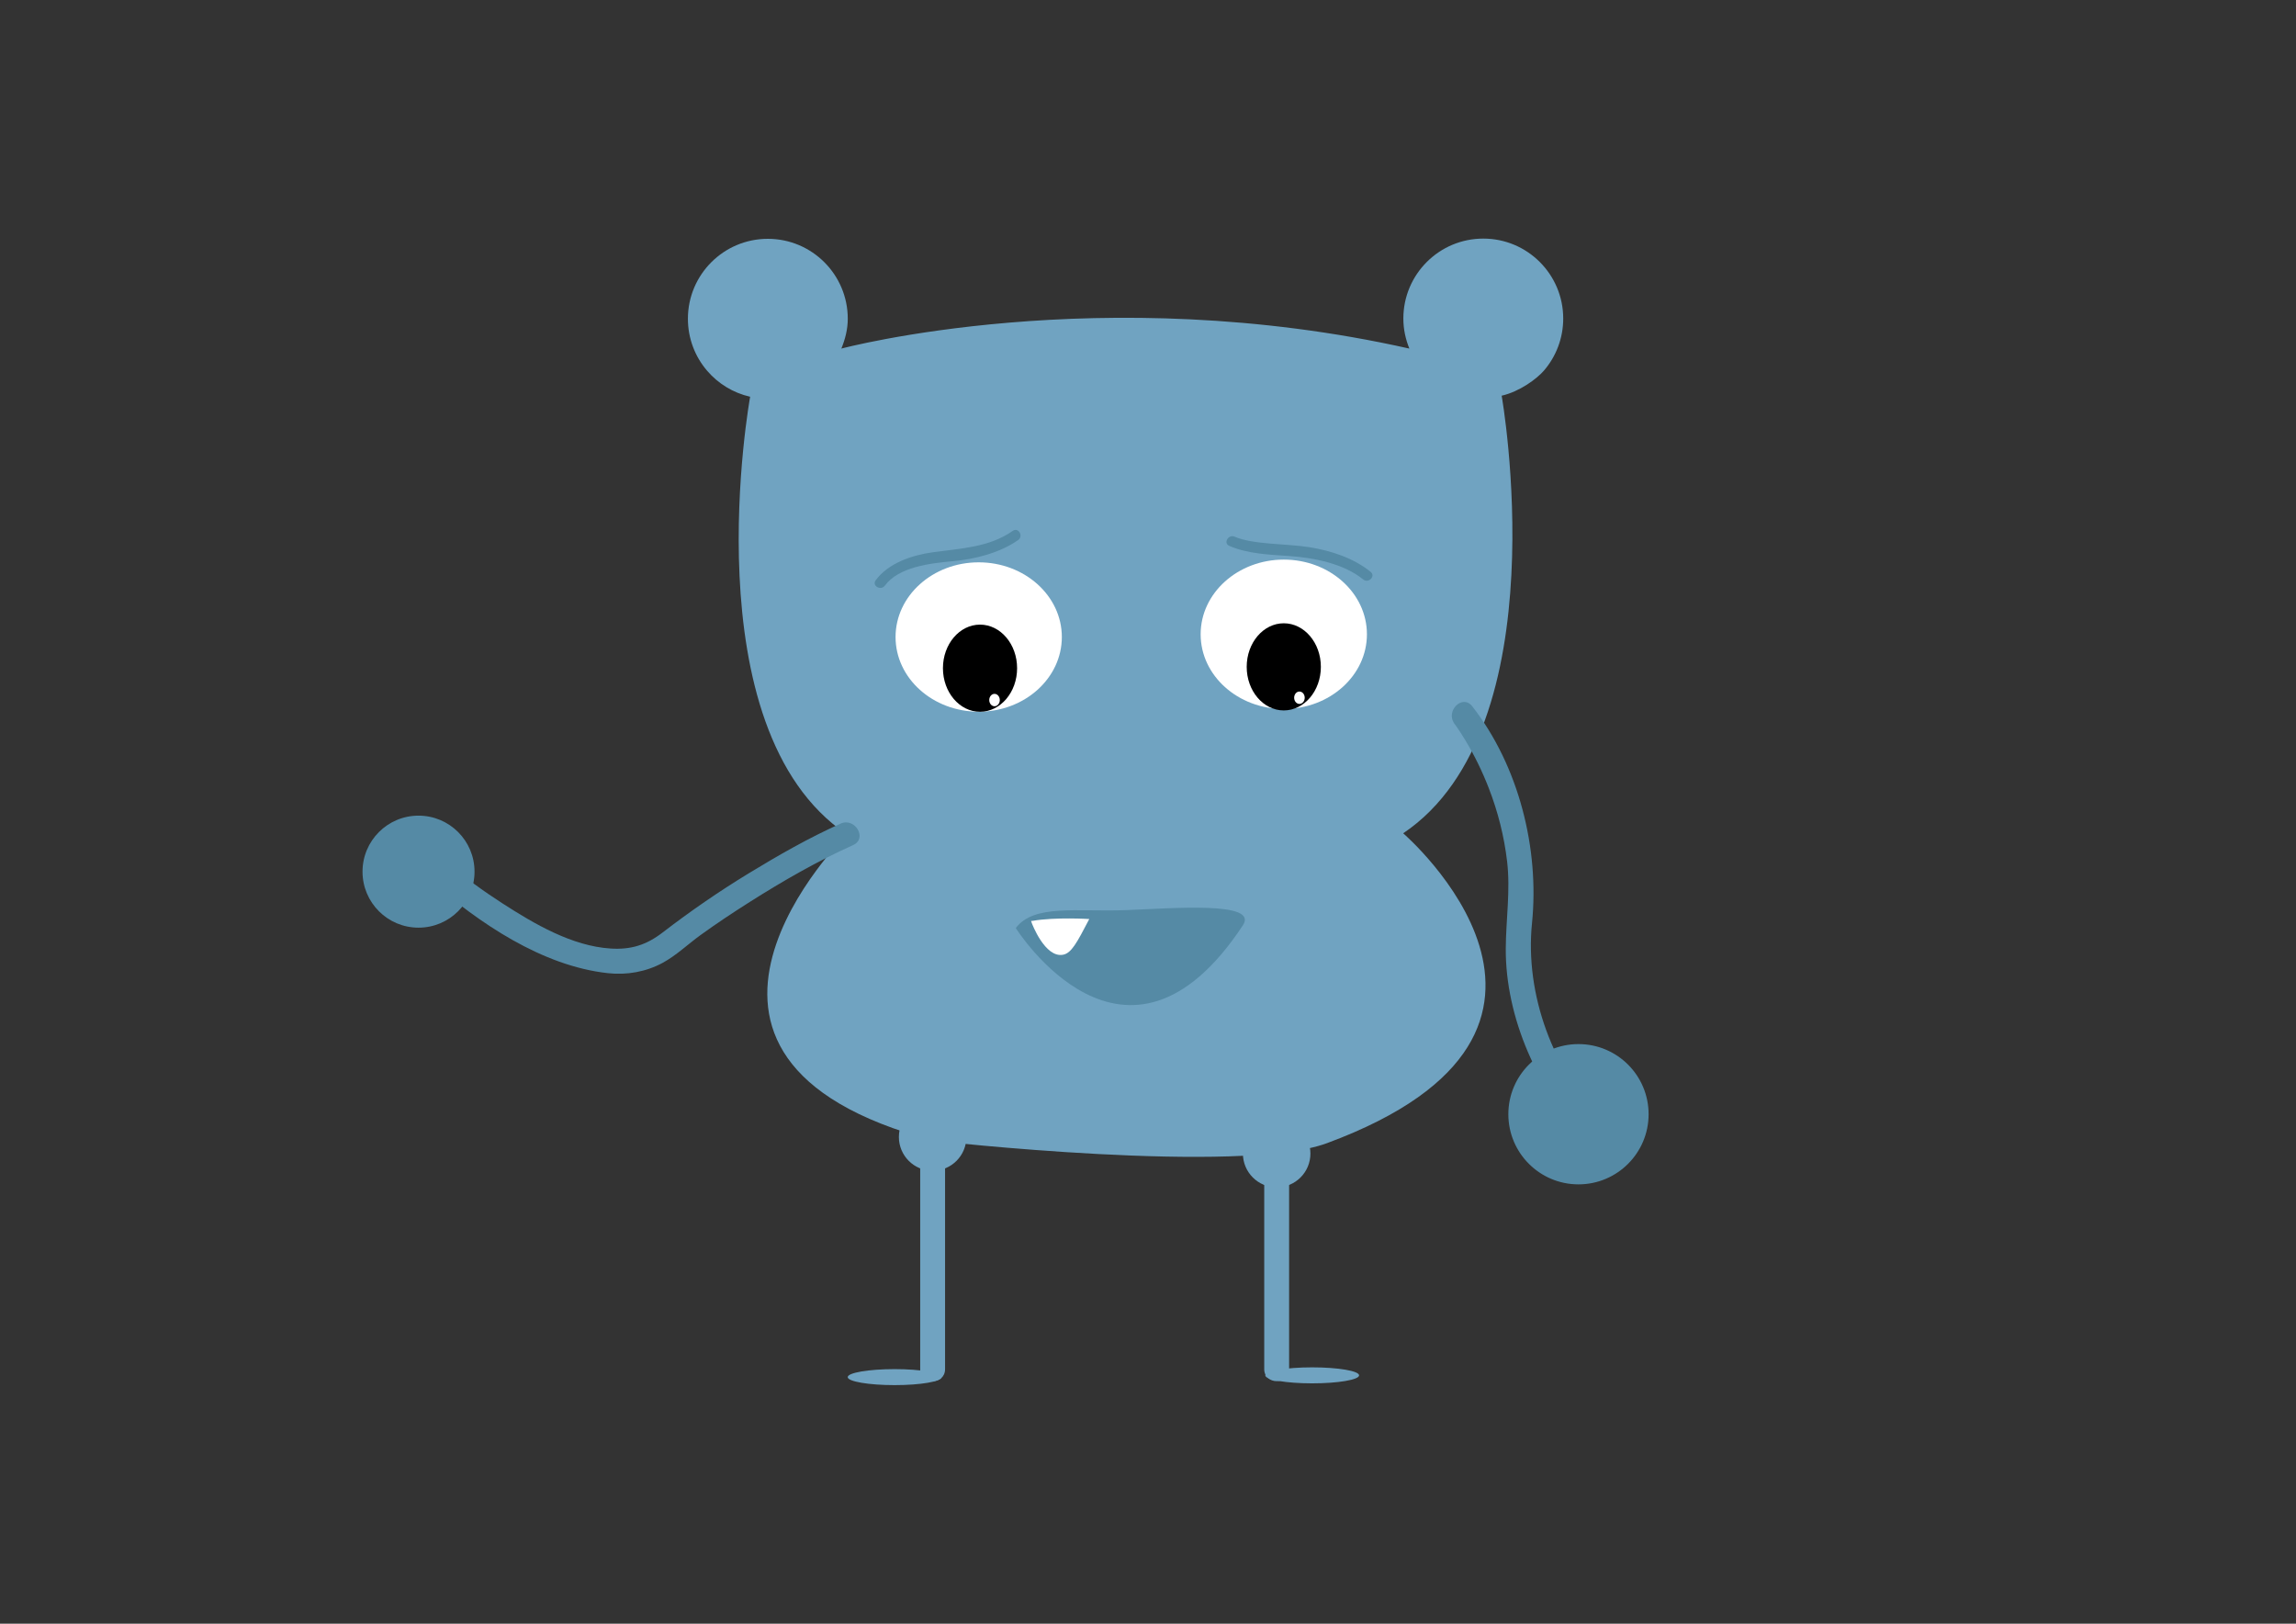 <?xml version="1.0" encoding="utf-8"?>
<!-- Generator: Adobe Illustrator 16.0.0, SVG Export Plug-In . SVG Version: 6.00 Build 0)  -->
<!DOCTYPE svg PUBLIC "-//W3C//DTD SVG 1.1//EN" "http://www.w3.org/Graphics/SVG/1.1/DTD/svg11.dtd">
<svg version="1.1" id="Layer_1" xmlns="http://www.w3.org/2000/svg" xmlns:xlink="http://www.w3.org/1999/xlink" x="0px" y="0px"
	 width="841.89px" height="595.28px" viewBox="0 0 841.89 595.28" enable-background="new 0 0 841.89 595.28" xml:space="preserve">
<rect x="0" y="0" width="841.89" height="595.28" fill="#333333" stroke="none"/>
<path fill="#70A3C1" d="M486.587,419.098c111.77-41.4,27.931-113.598,27.931-113.598c57.64-38.771,36.107-160.433,36.107-160.433
	c6.579-1.487,12.942-6.203,15.551-9.255c4.376-5.12,7.019-11.767,7.019-19.03c0-16.187-13.122-29.309-29.309-29.309
	c-16.186,0-29.308,13.122-29.308,29.309c0,3.9,0.82,7.609,2.204,11.012c-113.137-25.4-208.275,0-208.275,0
	c1.383-3.402,2.352-7.027,2.352-10.928c0-16.188-13.122-29.309-29.309-29.309c-16.186,0-29.309,13.121-29.309,29.309
	c0,7.264,2.644,13.91,7.02,19.03c4.031,4.718,9.535,8.14,15.799,9.556c0,0-22.184,121.663,35.456,160.435
	c0,0-83.396,82.029,31.883,112.314C342.398,418.201,454.69,430.912,486.587,419.098z"/>
<path fill="none" stroke="#5D6733" stroke-width="0.651" stroke-miterlimit="10" d="M573.194,478.125"/>
<g>
	<path fill="#558AA5" d="M455.75,339.216c5.913-8.966-26.223-6.156-43.032-5.549c-18.155,0.658-33.571-2.246-40.254,6.57
		C372.464,340.237,412.718,404.468,455.75,339.216z"/>
</g>
<path fill="#FFFFFF" d="M378.348,338.445c0,0,4.798,12.854,11.457,11.572c3.025-0.582,4.998-4.23,9.605-13.083
	c0,0-12.408-0.788-20.828,0.673l-0.515,0.026L378.348,338.445z"/>
<g>
	<g>
		<path fill="#558AA5" d="M533.387,265.383c-1.426-1.826,0.352,0.525,0.683,0.999c1.111,1.588,2.146,3.228,3.153,4.882
			c3.409,5.598,6.284,11.527,8.66,17.632c3.354,8.616,5.656,17.708,6.735,26.89c1.268,10.796-0.434,21.26-0.488,32.028
			c-0.126,25.092,11.744,52.232,29.644,69.902c4.187,4.133,10.637-2.312,6.447-6.447c-18.731-18.491-29.112-46.751-26.475-72.789
			c2.766-27.311-4.825-57.663-21.912-79.544C536.218,254.304,529.813,260.807,533.387,265.383L533.387,265.383z"/>
	</g>
</g>
<circle fill="#558AA5" stroke="#558AA5" stroke-width="2.018" stroke-miterlimit="10" cx="578.79" cy="408.493" r="24.706"/>
<path fill="#558AA5" d="M132.929,319.563c0-11.341,9.194-20.534,20.535-20.534c11.339,0,20.534,9.192,20.534,20.534
	c0,11.342-9.195,20.533-20.534,20.533C142.123,340.096,132.929,330.905,132.929,319.563"/>
<g>
	<g>
		<path fill="#558AA5" d="M308.214,301.95c-11.645,5.219-22.827,11.621-33.711,18.249c-10.912,6.645-21.444,13.906-31.57,21.694
			c-5.91,4.545-11.559,6.33-19.03,5.854c-14.188-0.905-27.982-9.029-39.642-16.539c-6.972-4.49-13.791-9.404-20.04-14.87
			c-4.405-3.853-10.882,2.57-6.447,6.448c17.909,15.665,41.044,31.377,65.173,33.996c6.879,0.747,13.887-0.475,19.983-3.762
			c5.008-2.7,9.37-6.912,13.976-10.239c5.855-4.231,11.88-8.227,17.982-12.091c12.143-7.689,24.794-14.981,37.93-20.867
			C318.175,307.422,313.533,299.566,308.214,301.95L308.214,301.95z"/>
	</g>
</g>
<circle fill="#70A3C1" cx="341.975" cy="416.844" r="12.375"/>
<circle fill="#70A3C1" cx="468.125" cy="422.924" r="12.375"/>
<g>
	<line fill="#70A3C1" x1="341.975" y1="422.924" x2="341.975" y2="501.945"/>
	<g>
		<path fill="#70A3C1" d="M337.415,422.924c0,26.34,0,52.681,0,79.021c0,5.88,9.119,5.88,9.119,0c0-26.34,0-52.681,0-79.021
			C346.534,417.043,337.415,417.043,337.415,422.924L337.415,422.924z"/>
	</g>
</g>
<g>
	<line fill="#70A3C1" x1="468.125" y1="422.924" x2="468.125" y2="501.945"/>
	<g>
		<path fill="#70A3C1" d="M463.565,422.924c0,26.34,0,52.681,0,79.021c0,5.88,9.119,5.88,9.119,0c0-26.34,0-52.681,0-79.021
			C472.685,417.043,463.565,417.043,463.565,422.924L463.565,422.924z"/>
	</g>
</g>
<ellipse fill="#70A3C1" cx="328.034" cy="504.875" rx="17.197" ry="2.932"/>
<ellipse fill="#70A3C1" cx="481.152" cy="504.225" rx="17.197" ry="2.932"/>
<g>
	<g>
		<path fill="#558AA5" d="M371.366,194.619c-8.677,6.101-19.24,6.446-29.318,7.85c-7.494,1.043-16.231,3.869-20.955,10.267
			c-1.496,2.026,1.891,3.968,3.367,1.969c5.089-6.893,16.574-8.198,24.927-8.958c8.063-0.733,17.199-3.015,23.948-7.76
			C375.375,196.552,373.429,193.168,371.366,194.619L371.366,194.619z"/>
	</g>
</g>
<g>
	<g>
		<path fill="#558AA5" d="M450.739,200.123c6.661,2.916,14.788,3.243,21.905,3.721c9.283,0.623,20.141,2.833,27.196,8.588
			c1.932,1.575,4.708-1.167,2.758-2.758c-6.293-5.133-14.67-7.823-22.554-9.074c-8.404-1.333-20.596-0.895-27.337-3.845
			C450.428,195.758,448.44,199.117,450.739,200.123L450.739,200.123z"/>
	</g>
</g>
<path fill="#FFFFFF" d="M501.22,232.54c0,15.123-13.649,27.383-30.485,27.383c-16.838,0-30.487-12.26-30.487-27.383
	c0-15.12,13.649-27.381,30.487-27.381C487.57,205.159,501.22,217.42,501.22,232.54z"/>
<ellipse cx="470.733" cy="244.48" rx="13.597" ry="15.975"/>
<ellipse fill="#FFFFFF" cx="476.472" cy="255.799" rx="1.936" ry="2.272"/>
<path fill="#FFFFFF" d="M328.381,233.54c0,15.123,13.65,27.383,30.486,27.383c16.838,0,30.486-12.26,30.486-27.383
	c0-15.12-13.648-27.381-30.486-27.381C342.031,206.159,328.381,218.42,328.381,233.54z"/>
<ellipse cx="359.351" cy="244.972" rx="13.597" ry="15.975"/>
<ellipse fill="#FFFFFF" cx="364.667" cy="256.65" rx="1.935" ry="2.272"/>
</svg>
